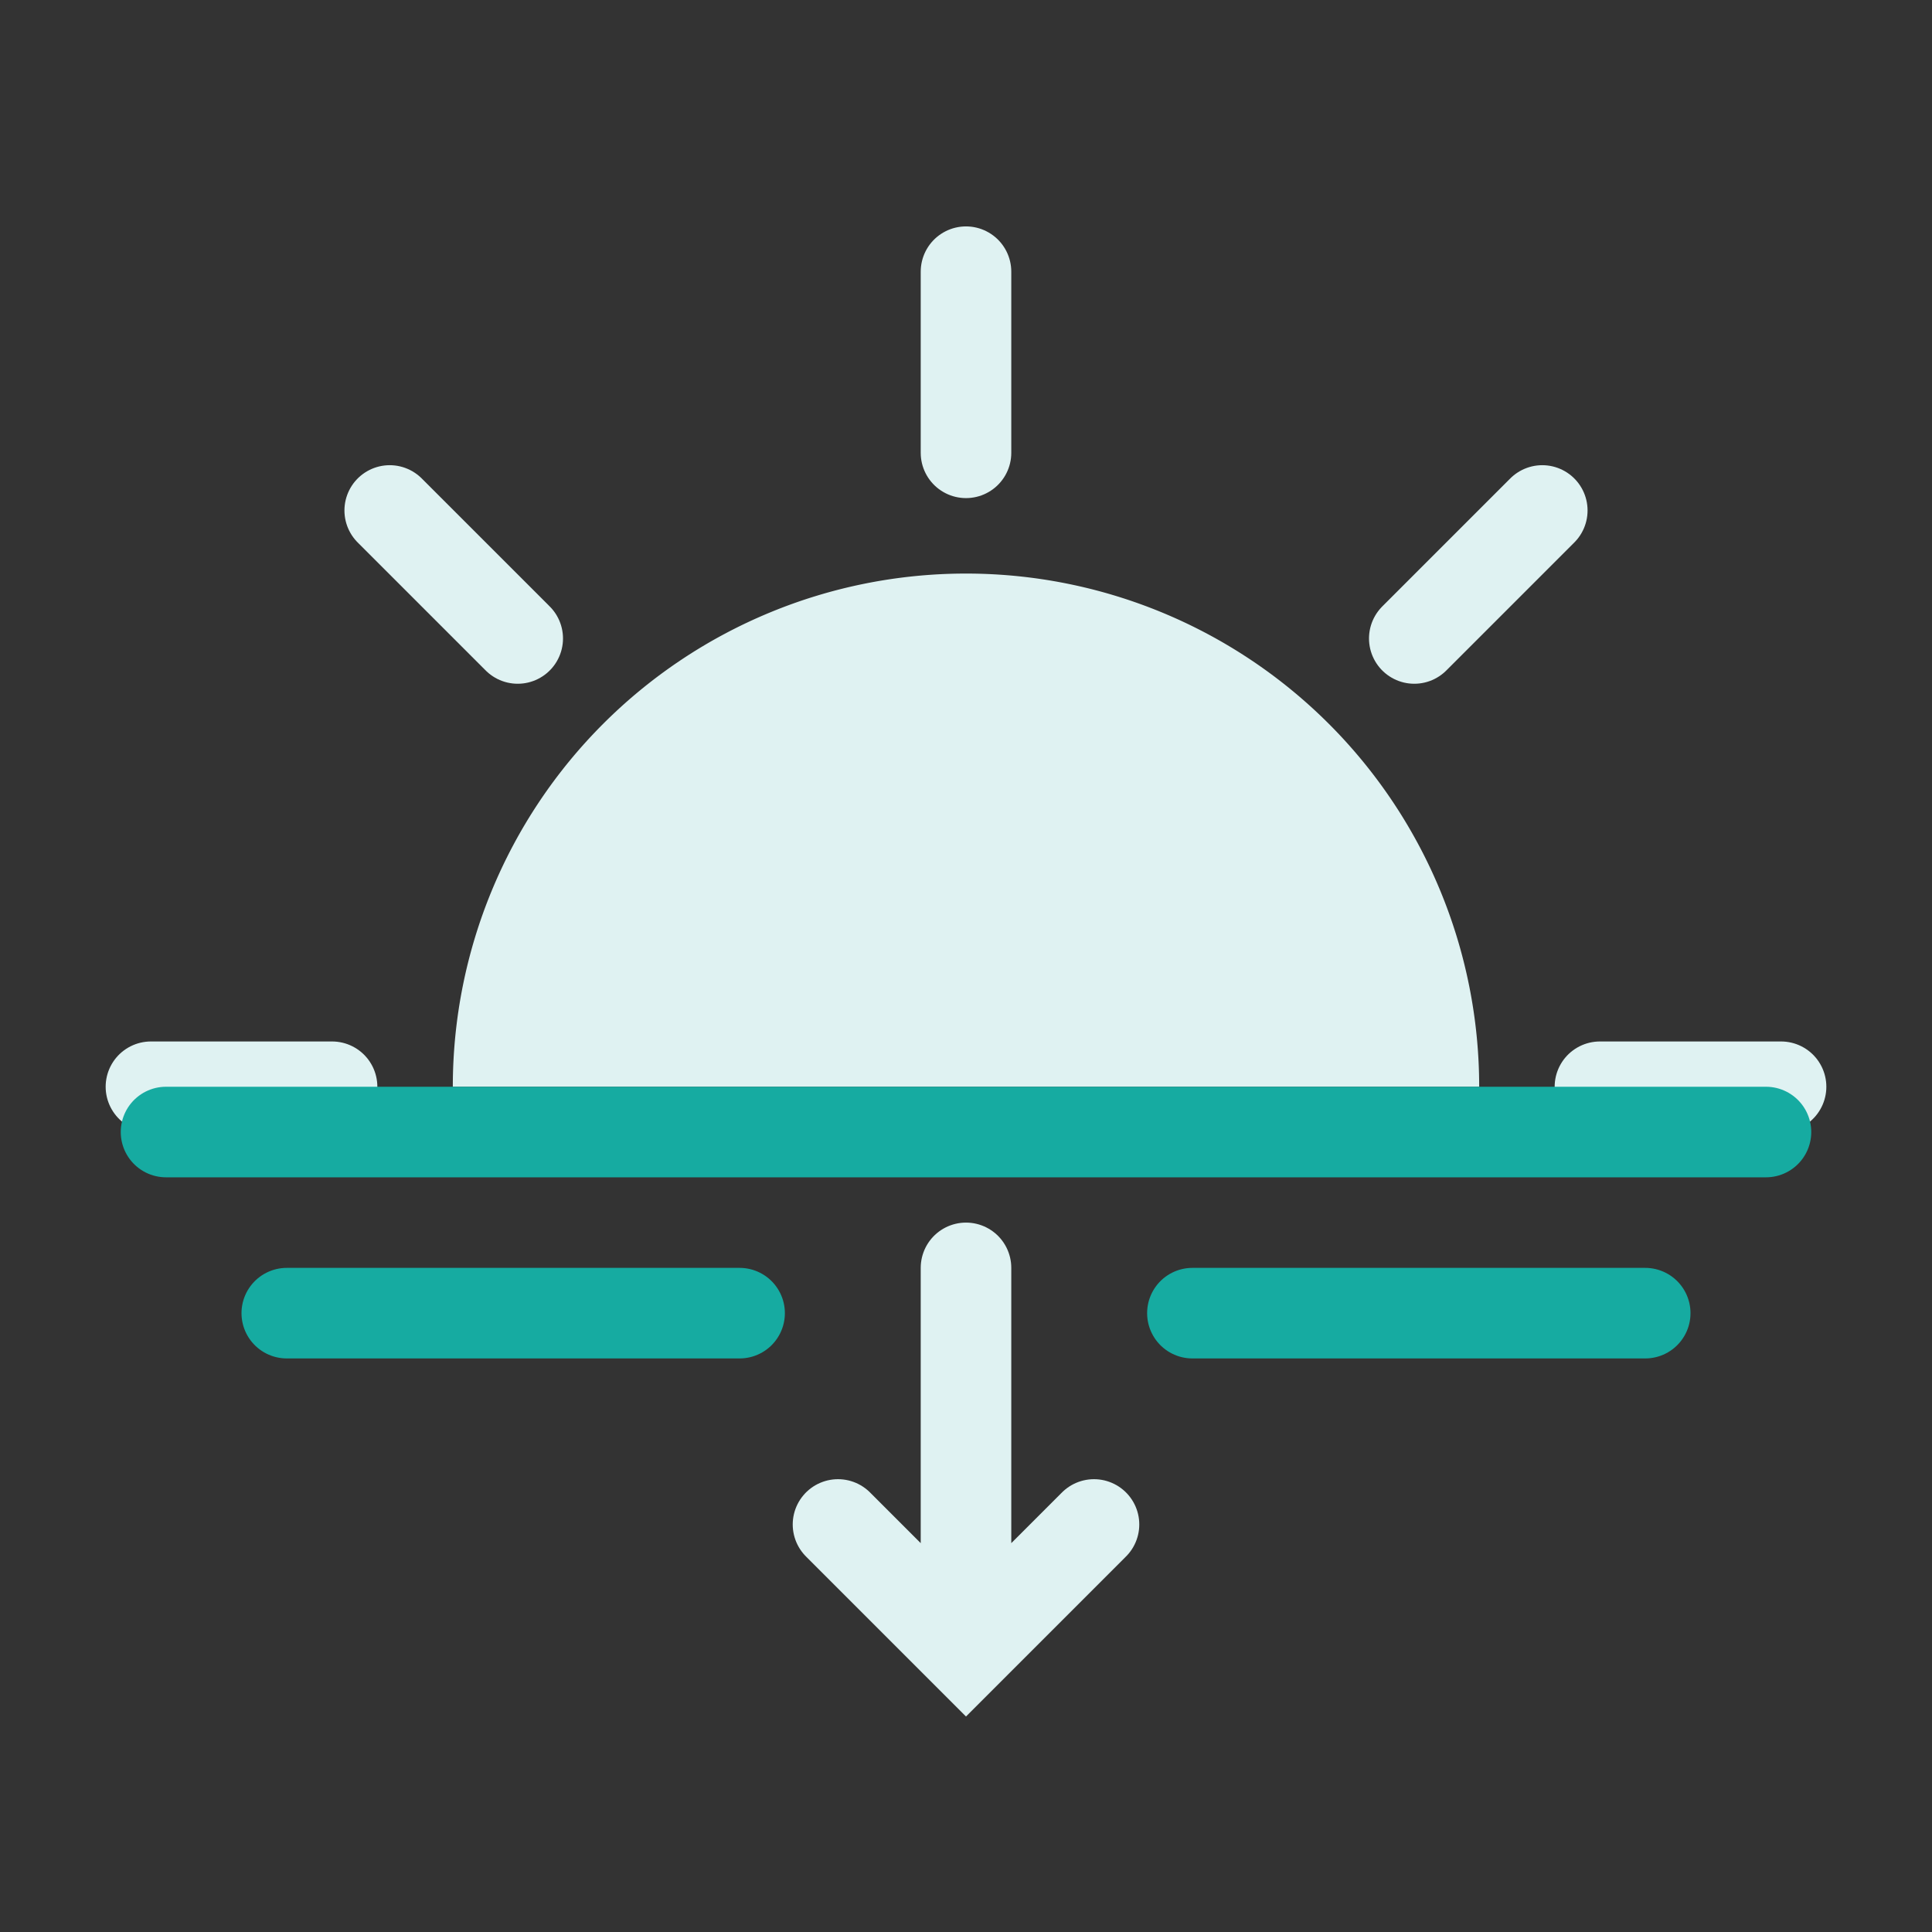 <svg data-name="Layer 1" viewBox="0 0 64 64" xmlns="http://www.w3.org/2000/svg"><rect x="0" y="0" width="64" height="64" fill="#333333" stroke="none"/><path d="M15 36a17 17 0 0 1 34 0" fill="#dff2f2" class="fill-efcc00"></path><path d="M32 9v6M59 36h-6M11 36H5M51.09 16.91l-4.24 4.24M17.15 21.15l-4.24-4.24" stroke="#dff2f2" fill="none" stroke-linecap="round" stroke-miterlimit="10" stroke-width="3px" class="stroke-efcc00"></path><path d="M5.5 37.5h53M39.5 43.5h15M9.5 43.5h15" stroke="#16aba1" fill="none" stroke-linecap="round" stroke-miterlimit="10" stroke-width="3px" class="stroke-0baeff"></path><path d="M32 42v12M36.24 50.5 32 54.74l-4.24-4.24" stroke="#dff2f2" fill="none" stroke-linecap="round" stroke-miterlimit="10" stroke-width="3px" class="stroke-efcc00"></path></svg>